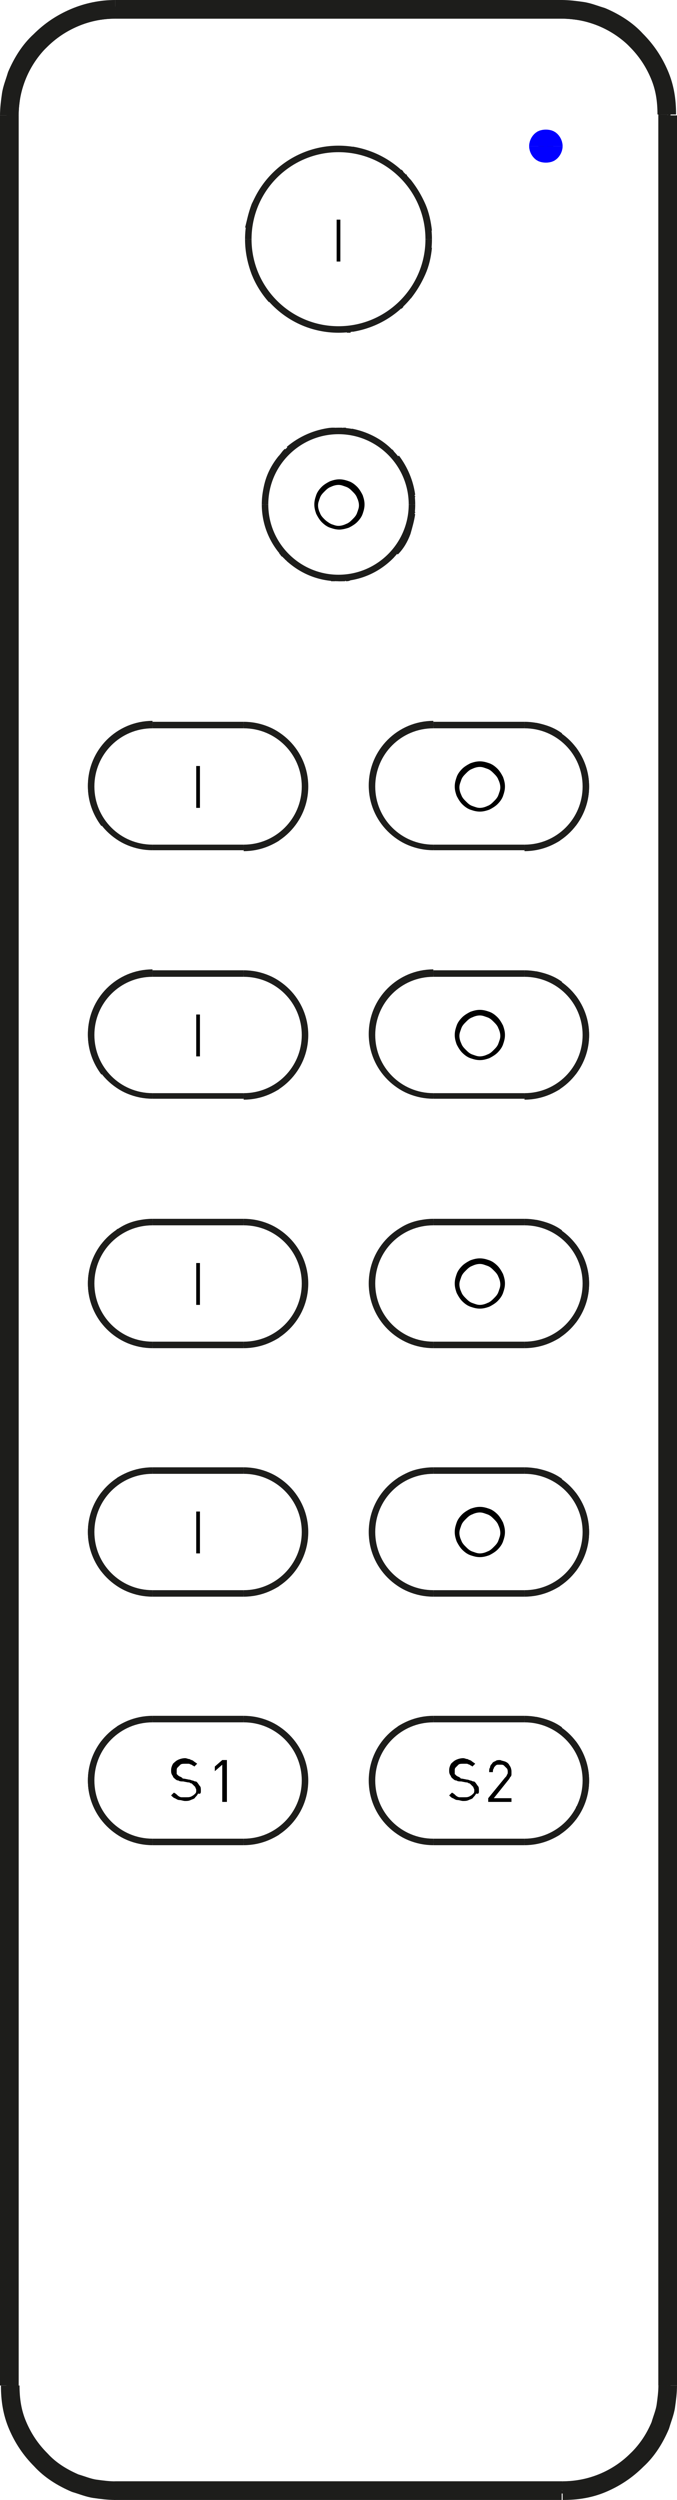 <?xml version="1.0" encoding="utf-8"?>
<!-- Generator: Adobe Illustrator 21.1.0, SVG Export Plug-In . SVG Version: 6.00 Build 0)  -->
<svg version="1.1" id="Laag_1" xmlns="http://www.w3.org/2000/svg" xmlns:xlink="http://www.w3.org/1999/xlink" x="0px" y="0px"
	 viewBox="0 0 72.8 268.6" style="enable-background:new 0 0 72.8 268.6;" xml:space="preserve">
<style type="text/css">
	.st0{fill:none;stroke:#1D1D1B;stroke-width:0.216;stroke-linejoin:bevel;stroke-miterlimit:22.926;}
	.st1{fill:none;stroke:#1D1D1B;stroke-width:2;stroke-linejoin:bevel;stroke-miterlimit:22.926;}
	.st2{fill:none;stroke:#1D1D1B;stroke-width:0.5;stroke-linejoin:bevel;stroke-miterlimit:22.926;}
	.st3{fill:#1D1D1B;stroke:#0200FF;stroke-width:2;stroke-linejoin:bevel;stroke-miterlimit:22.926;}
	.st4{fill:#FF6633;}
</style>
<line class="st0" x1="60.4" y1="0.8" x2="12.4" y2="0.8"/>
<line class="st0" x1="72" y1="12.4" x2="72" y2="256.3"/>
<line class="st0" x1="60.4" y1="267.8" x2="12.4" y2="267.8"/>
<line class="st0" x1="0.8" y1="256.3" x2="0.8" y2="12.4"/>
<path class="st0" d="M72,12.4C72,6,66.8,0.8,60.4,0.8"/>
<path class="st0" d="M60.4,267.8c3.1,0,6-1.2,8.2-3.4c2.2-2.2,3.4-5.1,3.4-8.2"/>
<path class="st0" d="M12.4,0.8c-3.1,0-6,1.2-8.2,3.4C2,6.4,0.8,9.3,0.8,12.4"/>
<path class="st0" d="M0.8,256.3c0,3.1,1.2,6,3.4,8.2c2.2,2.2,5.1,3.4,8.2,3.4"/>
<path class="st1" d="M12.4,1c16,0,32,0,48.1,0"/>
<line class="st0" x1="12.4" y1="1" x2="12.4" y2="0.8"/>
<line class="st0" x1="60.4" y1="0.8" x2="60.4" y2="1"/>
<path class="st0" d="M70.9,12.4c0-5.8-4.7-10.5-10.5-10.5"/>
<path class="st0" d="M12.4,1.9c16,0,32.1,0,48.1,0"/>
<path class="st0" d="M12.4,1.9C6.6,1.9,1.9,6.6,1.9,12.4"/>
<line class="st0" x1="1.9" y1="12.4" x2="1.9" y2="256.3"/>
<path class="st0" d="M1.9,256.3c0,5.8,4.7,10.5,10.5,10.5"/>
<path class="st0" d="M60.5,266.7c-16,0-32.1,0-48.1,0"/>
<path class="st0" d="M60.5,266.7c5.8,0,10.5-4.7,10.5-10.5"/>
<line class="st0" x1="70.9" y1="256.3" x2="70.9" y2="12.4"/>
<line class="st2" x1="46.6" y1="77.8" x2="56.4" y2="77.8"/>
<path class="st2" d="M56.4,77.8c3.7,0,6.7,3,6.7,6.7c0,3.7-3,6.7-6.7,6.7"/>
<line class="st2" x1="56.4" y1="91.1" x2="46.6" y2="91.1"/>
<path class="st2" d="M46.6,91.1c-3.7,0-6.7-3-6.7-6.7c0-3.7,3-6.7,6.7-6.7"/>
<line class="st2" x1="46.6" y1="104.5" x2="56.4" y2="104.5"/>
<path class="st2" d="M56.4,104.5c3.7,0,6.7,3,6.7,6.7c0,3.7-3,6.7-6.7,6.7"/>
<line class="st2" x1="56.4" y1="117.8" x2="46.6" y2="117.8"/>
<path class="st2" d="M46.6,117.8c-3.7,0-6.7-3-6.7-6.7c0-3.7,3-6.7,6.7-6.7"/>
<line class="st2" x1="46.6" y1="131.2" x2="56.4" y2="131.2"/>
<path class="st2" d="M56.4,131.2c3.7,0,6.7,3,6.7,6.7c0,3.7-3,6.7-6.7,6.7"/>
<line class="st2" x1="56.4" y1="144.6" x2="46.6" y2="144.6"/>
<path class="st2" d="M46.6,144.6c-3.7,0-6.7-3-6.7-6.7c0-3.7,3-6.7,6.7-6.7"/>
<line class="st2" x1="46.6" y1="157.9" x2="56.4" y2="157.9"/>
<path class="st2" d="M56.4,157.9c3.7,0,6.7,3,6.7,6.7s-3,6.7-6.7,6.7"/>
<line class="st2" x1="56.4" y1="171.3" x2="46.6" y2="171.3"/>
<path class="st2" d="M46.6,171.3c-3.7,0-6.7-3-6.7-6.7c0-3.7,3-6.7,6.7-6.7"/>
<line class="st2" x1="46.6" y1="184.6" x2="56.4" y2="184.6"/>
<path class="st2" d="M56.4,184.6c3.7,0,6.7,3,6.7,6.7c0,3.7-3,6.7-6.7,6.7"/>
<line class="st2" x1="56.4" y1="198" x2="46.6" y2="198"/>
<path class="st2" d="M46.6,198c-3.7,0-6.7-3-6.7-6.7c0-3.7,3-6.7,6.7-6.7"/>
<path class="st2" d="M16.4,91.1c-3.7,0-6.7-3-6.7-6.7c0-3.7,3-6.7,6.7-6.7"/>
<line class="st2" x1="16.4" y1="77.8" x2="26.2" y2="77.8"/>
<path class="st2" d="M26.2,77.8c3.7,0,6.7,3,6.7,6.7c0,3.7-3,6.7-6.7,6.7"/>
<line class="st2" x1="26.2" y1="91.1" x2="16.4" y2="91.1"/>
<path class="st2" d="M16.4,117.8c-3.7,0-6.7-3-6.7-6.7c0-3.7,3-6.7,6.7-6.7"/>
<line class="st2" x1="16.4" y1="104.5" x2="26.2" y2="104.5"/>
<path class="st2" d="M26.2,104.5c3.7,0,6.7,3,6.7,6.7c0,3.7-3,6.7-6.7,6.7"/>
<line class="st2" x1="26.2" y1="117.8" x2="16.4" y2="117.8"/>
<path class="st2" d="M16.4,144.6c-3.7,0-6.7-3-6.7-6.7c0-3.7,3-6.7,6.7-6.7"/>
<line class="st2" x1="16.4" y1="131.2" x2="26.2" y2="131.2"/>
<path class="st2" d="M26.2,131.2c3.7,0,6.7,3,6.7,6.7c0,3.7-3,6.7-6.7,6.7"/>
<line class="st2" x1="26.2" y1="144.6" x2="16.4" y2="144.6"/>
<path class="st2" d="M16.4,171.3c-3.7,0-6.7-3-6.7-6.7s3-6.7,6.7-6.7"/>
<line class="st2" x1="16.4" y1="157.9" x2="26.2" y2="157.9"/>
<path class="st2" d="M26.2,157.9c3.7,0,6.7,3,6.7,6.7c0,3.7-3,6.7-6.7,6.7"/>
<line class="st2" x1="26.2" y1="171.3" x2="16.4" y2="171.3"/>
<path class="st2" d="M16.4,198c-3.7,0-6.7-3-6.7-6.7c0-3.7,3-6.7,6.7-6.7"/>
<line class="st2" x1="16.4" y1="184.6" x2="26.2" y2="184.6"/>
<path class="st2" d="M26.2,184.6c3.7,0,6.7,3,6.7,6.7c0,3.7-3,6.7-6.7,6.7"/>
<line class="st2" x1="26.2" y1="198" x2="16.4" y2="198"/>
<path class="st2" d="M28.4,54.2c0-4.4,3.6-8,8-8c4.4,0,8,3.6,8,8"/>
<path class="st2" d="M44.4,54.2c0,4.4-3.6,8-8,8c-4.4,0-8-3.6-8-8"/>
<path class="st2" d="M26.6,25.7c0-5.4,4.4-9.8,9.8-9.8s9.8,4.4,9.8,9.8"/>
<path class="st2" d="M46.2,25.7c0,5.4-4.4,9.8-9.8,9.8s-9.8-4.4-9.8-9.8"/>
<path class="st3" d="M57.9,15.7c0,0.3,0.2,0.6,0.4,0.7c0.2,0.1,0.6,0.1,0.8,0c0.2-0.1,0.4-0.4,0.4-0.7"/>
<path class="st3" d="M59.5,15.7c0-0.3-0.2-0.6-0.4-0.7c-0.2-0.1-0.6-0.1-0.8,0c-0.2,0.1-0.4,0.4-0.4,0.7"/>
<path class="st2" d="M26.7,26.9c0.1,0.9,0.3,1.7,0.6,2.5c0.4,1,1,2,1.8,2.9"/>
<path class="st2" d="M30,33.1c1.5,1.3,3.3,2.1,5.2,2.3"/>
<path class="st2" d="M37.3,35.5c0.1,0,0.3,0,0.4,0"/>
<path class="st2" d="M37.9,35.4c1.8-0.3,3.5-1.1,4.9-2.3"/>
<path class="st2" d="M43,33c0.1-0.1,0.1-0.1,0.2-0.2"/>
<path class="st2" d="M43.4,32.5c0,0,0.1-0.1,0.1-0.1"/>
<path class="st2" d="M43.8,32.1c0-0.1,0.1-0.1,0.1-0.2"/>
<path class="st2" d="M44,31.9c0.6-0.8,1.1-1.6,1.5-2.5c0.4-0.9,0.6-1.8,0.7-2.8"/>
<line class="st0" x1="60.4" y1="267.8" x2="15" y2="267.8"/>
<line class="st0" x1="0.8" y1="256.3" x2="0.8" y2="12.4"/>
<line class="st0" x1="60.4" y1="267.8" x2="60.4" y2="267.6"/>
<path class="st1" d="M60.4,267.6c-16,0-32,0-48.1,0"/>
<line class="st0" x1="12.4" y1="267.6" x2="12.4" y2="267.8"/>
<line class="st0" x1="12.4" y1="267.8" x2="15" y2="267.8"/>
<line class="st0" x1="15" y1="267.8" x2="15" y2="267.8"/>
<path class="st0" d="M1.6,260.2c1.7,4.5,6,7.6,10.8,7.6"/>
<line class="st0" x1="1" y1="256.3" x2="0.8" y2="256.3"/>
<path class="st0" d="M0.8,256.3c0,1.3,0.2,2.7,0.7,4"/>
<line class="st0" x1="1.5" y1="260.2" x2="1.6" y2="260.2"/>
<line class="st1" x1="1" y1="256.3" x2="1" y2="12.4"/>
<line class="st0" x1="1" y1="12.4" x2="0.8" y2="12.4"/>
<line class="st0" x1="1.9" y1="12.4" x2="1" y2="12.4"/>
<line class="st0" x1="1" y1="256.3" x2="1.9" y2="256.3"/>
<line class="st0" x1="12.4" y1="267.6" x2="12.4" y2="266.7"/>
<path class="st1" d="M12.4,267.6c-0.7,0-1.5-0.1-2.2-0.2c-0.7-0.1-1.4-0.4-2.1-0.6c-1.4-0.6-2.7-1.4-3.7-2.5
	c-1.1-1.1-1.9-2.3-2.5-3.7c-0.6-1.4-0.8-2.8-0.8-4.3"/>
<path class="st1" d="M71.8,256.3c0,0.7-0.1,1.5-0.2,2.2c-0.1,0.7-0.4,1.4-0.6,2.1c-0.6,1.4-1.4,2.7-2.5,3.7
	c-1.1,1.1-2.3,1.9-3.7,2.5c-1.4,0.6-2.8,0.8-4.3,0.8"/>
<path class="st0" d="M60.5,266.7c0,0.3,0,0.6,0,0.9"/>
<line class="st0" x1="70.9" y1="256.3" x2="71.8" y2="256.3"/>
<line class="st1" x1="71.8" y1="256.3" x2="71.8" y2="12.4"/>
<line class="st0" x1="71.8" y1="12.4" x2="70.9" y2="12.4"/>
<line class="st0" x1="60.4" y1="1" x2="60.5" y2="1.9"/>
<path class="st1" d="M60.4,1c0.7,0,1.5,0.1,2.2,0.2c0.7,0.1,1.4,0.4,2.1,0.6c1.4,0.6,2.7,1.4,3.7,2.5c1.1,1.1,1.9,2.3,2.5,3.7
	c0.6,1.4,0.8,2.8,0.8,4.3"/>
<line class="st0" x1="71.8" y1="256.3" x2="72" y2="256.3"/>
<line class="st0" x1="72" y1="12.4" x2="71.8" y2="12.4"/>
<path class="st1" d="M1,12.4c0-0.7,0.1-1.5,0.2-2.2c0.1-0.7,0.4-1.4,0.6-2.1c0.6-1.4,1.4-2.7,2.5-3.7c1.1-1.1,2.3-1.9,3.7-2.5
	C9.4,1.3,10.9,1,12.4,1"/>
<path class="st0" d="M12.4,1.9c0-0.3,0-0.6,0-0.9"/>
<path class="st2" d="M42.8,89.9c0.8,0.6,1.7,0.9,2.7,1.1"/>
<path class="st2" d="M41.4,88.6c-0.9-1.2-1.4-2.6-1.4-4.1c0-1.5,0.5-2.9,1.4-4.1"/>
<path class="st2" d="M45.5,77.9c-0.9,0.2-1.8,0.5-2.6,1"/>
<path class="st2" d="M60.3,79c-0.8-0.6-1.7-0.9-2.7-1.1"/>
<path class="st2" d="M61.7,80.4c0.9,1.2,1.4,2.6,1.4,4.1c0,1.5-0.5,2.9-1.4,4.1"/>
<path class="st2" d="M57.5,91.1c0.9-0.2,1.8-0.5,2.6-1"/>
<path class="st2" d="M12.6,196.8c0.8,0.6,1.7,0.9,2.7,1.1"/>
<path class="st2" d="M11.1,195.4c-0.9-1.2-1.4-2.6-1.4-4.1c0-1.5,0.5-2.9,1.4-4.1"/>
<path class="st2" d="M15.3,184.7c-0.9,0.2-1.8,0.5-2.6,1"/>
<path class="st2" d="M30,185.8c-0.8-0.6-1.7-0.9-2.7-1.1"/>
<path class="st2" d="M31.4,187.2c0.9,1.2,1.4,2.6,1.4,4.1c0,1.5-0.5,2.9-1.4,4.1"/>
<path class="st2" d="M27.3,197.9c0.9-0.2,1.8-0.5,2.6-1"/>
<path class="st2" d="M42.8,196.8c0.8,0.6,1.7,0.9,2.7,1.1"/>
<path class="st2" d="M41.4,195.4c-0.9-1.2-1.4-2.6-1.4-4.1c0-1.5,0.5-2.9,1.4-4.1"/>
<path class="st2" d="M45.5,184.7c-0.9,0.2-1.8,0.5-2.6,1"/>
<path class="st2" d="M60.3,185.8c-0.8-0.6-1.7-0.9-2.7-1.1"/>
<path class="st2" d="M61.7,187.2c0.9,1.2,1.4,2.6,1.4,4.1c0,1.5-0.5,2.9-1.4,4.1"/>
<path class="st2" d="M57.5,197.9c0.9-0.2,1.8-0.5,2.6-1"/>
<path class="st2" d="M42.8,170.1c0.8,0.6,1.7,0.9,2.7,1.1"/>
<path class="st2" d="M41.4,168.7c-0.9-1.2-1.4-2.6-1.4-4.1c0-1.5,0.5-2.9,1.4-4.1"/>
<path class="st2" d="M43.5,158.7c-0.2,0.1-0.4,0.2-0.6,0.3"/>
<path class="st2" d="M45.5,158c-0.7,0.1-1.4,0.3-2,0.7"/>
<path class="st2" d="M60.3,159.1c-0.8-0.6-1.7-0.9-2.7-1.1"/>
<path class="st2" d="M61.7,160.5c0.9,1.2,1.4,2.6,1.4,4.1c0,1.5-0.5,2.9-1.4,4.1"/>
<path class="st2" d="M57.5,171.2c0.9-0.2,1.8-0.5,2.6-1"/>
<path class="st2" d="M12.6,170.1c0.8,0.6,1.7,0.9,2.7,1.1"/>
<path class="st2" d="M11.1,168.7c-0.9-1.2-1.4-2.6-1.4-4.1c0-1.5,0.5-2.9,1.4-4.1"/>
<path class="st2" d="M15.3,158c-0.9,0.2-1.8,0.5-2.6,1"/>
<path class="st2" d="M30,159.1c-0.8-0.6-1.7-0.9-2.7-1.1"/>
<path class="st2" d="M31.4,160.5c0.9,1.2,1.4,2.6,1.4,4.1c0,1.5-0.5,2.9-1.4,4.1"/>
<path class="st2" d="M27.3,171.2c0.9-0.2,1.8-0.5,2.6-1"/>
<path class="st2" d="M12.6,143.3c0.8,0.6,1.7,0.9,2.7,1.1"/>
<path class="st2" d="M11.1,142c-0.9-1.2-1.4-2.6-1.4-4.1c0-1.5,0.5-2.9,1.4-4.1"/>
<path class="st2" d="M12.7,132.3c0,0,0.1-0.1,0.1-0.1"/>
<path class="st2" d="M15.3,131.3c-0.8,0.1-1.7,0.4-2.4,0.9"/>
<path class="st2" d="M30,132.4c-0.8-0.6-1.7-0.9-2.7-1.1"/>
<path class="st2" d="M31.4,133.8c0.9,1.2,1.4,2.6,1.4,4.1c0,1.5-0.5,2.9-1.4,4.1"/>
<path class="st2" d="M27.3,144.5c0.9-0.2,1.8-0.5,2.6-1"/>
<path class="st2" d="M42.8,143.3c0.8,0.6,1.7,0.9,2.7,1.1"/>
<path class="st2" d="M41.4,142c-0.9-1.2-1.4-2.6-1.4-4.1c0-1.5,0.5-2.9,1.4-4.1"/>
<path class="st2" d="M43,132.3c0,0,0.1-0.1,0.1-0.1"/>
<path class="st2" d="M45.5,131.3c-0.8,0.1-1.7,0.4-2.4,0.9"/>
<path class="st2" d="M60.3,132.4c-0.8-0.6-1.7-0.9-2.7-1.1"/>
<path class="st2" d="M61.7,133.8c0.9,1.2,1.4,2.6,1.4,4.1c0,1.5-0.5,2.9-1.4,4.1"/>
<path class="st2" d="M57.5,144.5c0.9-0.2,1.8-0.5,2.6-1"/>
<path class="st2" d="M12.6,116.6c0.8,0.6,1.7,0.9,2.7,1.1"/>
<path class="st2" d="M11.1,115.3c-0.9-1.2-1.4-2.6-1.4-4.1c0-1.5,0.5-2.9,1.4-4.1"/>
<path class="st2" d="M15.3,104.6c-0.9,0.2-1.8,0.5-2.6,1"/>
<path class="st2" d="M30,105.7c-0.8-0.6-1.7-0.9-2.7-1.1"/>
<path class="st2" d="M31.4,107.1c0.9,1.2,1.4,2.6,1.4,4.1c0,1.5-0.5,2.9-1.4,4.1"/>
<path class="st2" d="M27.3,117.8c0.9-0.2,1.8-0.5,2.6-1"/>
<path class="st2" d="M42.8,116.6c0.8,0.6,1.7,0.9,2.7,1.1"/>
<path class="st2" d="M41.4,115.3c-0.9-1.2-1.4-2.6-1.4-4.1c0-1.5,0.5-2.9,1.4-4.1"/>
<path class="st2" d="M45.5,104.6c-0.9,0.2-1.8,0.5-2.6,1"/>
<path class="st2" d="M60.3,105.7c-0.8-0.6-1.7-0.9-2.7-1.1"/>
<path class="st2" d="M61.7,107.1c0.9,1.2,1.4,2.6,1.4,4.1c0,1.5-0.5,2.9-1.4,4.1"/>
<path class="st2" d="M57.5,117.8c0.9-0.2,1.8-0.5,2.6-1"/>
<path class="st2" d="M12.6,89.9c0.8,0.6,1.7,0.9,2.7,1.1"/>
<path class="st2" d="M11.1,88.6c-0.9-1.2-1.4-2.6-1.4-4.1c0-1.5,0.5-2.9,1.4-4.1"/>
<path class="st2" d="M15.3,77.9c-0.9,0.2-1.8,0.5-2.6,1"/>
<path class="st2" d="M30,79c-0.8-0.6-1.7-0.9-2.7-1.1"/>
<path class="st2" d="M31.4,80.4c0.9,1.2,1.4,2.6,1.4,4.1c0,1.5-0.5,2.9-1.4,4.1"/>
<path class="st2" d="M27.3,91.1c0.9-0.2,1.8-0.5,2.6-1"/>
<path class="st2" d="M46.2,24.8c-0.1-0.9-0.3-1.9-0.7-2.8c-0.4-0.9-0.9-1.7-1.5-2.5"/>
<path class="st2" d="M44,19.5c0,0-0.1-0.1-0.1-0.1"/>
<path class="st2" d="M43.6,19c0,0-0.1-0.1-0.1-0.1"/>
<path class="st2" d="M43.2,18.6c-0.1-0.1-0.1-0.1-0.2-0.2"/>
<path class="st2" d="M42.8,18.3c-1.4-1.2-3.1-2-4.9-2.3"/>
<path class="st2" d="M37.7,16c-0.1,0-0.3,0-0.4,0"/>
<path class="st2" d="M35.4,16c-2,0.2-3.9,1-5.4,2.3"/>
<path class="st2" d="M29.1,19.2C28.4,20,27.8,21,27.3,22c-0.3,0.8-0.5,1.7-0.7,2.5"/>
<path class="st2" d="M44.4,55c0,0,0,0.1,0,0.1"/>
<path class="st2" d="M44.4,55.2c-0.1,0.7-0.3,1.4-0.5,2.1c-0.3,0.8-0.7,1.5-1.3,2.1"/>
<path class="st2" d="M42.2,59.7c0,0-0.1,0.1-0.1,0.1c-1.2,1.2-2.7,1.9-4.3,2.2"/>
<path class="st2" d="M37.2,62.2c0.1,0,0.3,0,0.4-0.1"/>
<path class="st2" d="M36.8,62.2c0.1,0,0.2,0,0.3,0"/>
<path class="st2" d="M36.8,62.2c-0.1,0-0.1,0-0.2,0"/>
<path class="st2" d="M36.6,62.2c-0.1,0-0.1,0-0.2,0"/>
<path class="st2" d="M36,62.2c-0.1,0-0.1,0-0.2,0"/>
<path class="st2" d="M35.8,62.2c-0.1,0-0.1,0-0.2,0"/>
<path class="st2" d="M31,60.1c1.3,1.1,2.9,1.9,4.6,2"/>
<path class="st2" d="M30.9,60c0,0-0.1-0.1-0.1-0.1"/>
<path class="st2" d="M30.7,59.8c0,0-0.1-0.1-0.1-0.1"/>
<path class="st2" d="M30.3,59.4c0.1,0.1,0.1,0.2,0.2,0.2"/>
<path class="st2" d="M30.3,59.4c0,0-0.1-0.1-0.1-0.1"/>
<path class="st2" d="M28.5,55.3c0.2,1.4,0.8,2.7,1.6,3.8"/>
<path class="st2" d="M30.2,49.1c-1,1.2-1.6,2.6-1.7,4.1"/>
<path class="st2" d="M30.7,48.5c-0.2,0.2-0.3,0.4-0.5,0.6"/>
<path class="st2" d="M30.7,48.5c0,0,0.1-0.1,0.1-0.1"/>
<path class="st2" d="M35.6,46.2c-1.7,0.2-3.3,0.9-4.6,2"/>
<path class="st2" d="M35.6,46.2c0.1,0,0.1,0,0.2,0"/>
<path class="st2" d="M35.8,46.2c0.1,0,0.1,0,0.2,0"/>
<path class="st2" d="M36.4,46.2c0.1,0,0.1,0,0.2,0"/>
<path class="st2" d="M36.6,46.2c0.1,0,0.1,0,0.2,0"/>
<path class="st2" d="M37.2,46.2c-0.1,0-0.2,0-0.3,0"/>
<path class="st2" d="M37.6,46.3c-0.1,0-0.2,0-0.3,0"/>
<path class="st2" d="M41.9,48.4c-1.1-1.1-2.6-1.8-4.1-2.1"/>
<path class="st2" d="M42.2,48.7c-0.1-0.1-0.1-0.2-0.2-0.2"/>
<path class="st2" d="M44.4,53.2c-0.2-1.5-0.8-2.9-1.7-4.1"/>
<path class="st2" d="M44.4,53.3c0,0,0,0.1,0,0.1"/>
<path class="st2" d="M28.6,54.2c0,4.3,3.5,7.8,7.8,7.8c4.3,0,7.8-3.5,7.8-7.8"/>
<path class="st2" d="M44.2,54.2c0-4.3-3.5-7.8-7.8-7.8c-4.3,0-7.8,3.5-7.8,7.8"/>
<path class="st2" d="M26.8,25.7c0,5.3,4.3,9.6,9.6,9.6c5.3,0,9.6-4.3,9.6-9.6"/>
<path class="st2" d="M46,25.7c0-5.3-4.3-9.6-9.6-9.6c-5.3,0-9.6,4.3-9.6,9.6"/>
<line class="st2" x1="46.6" y1="91" x2="56.4" y2="91"/>
<path class="st2" d="M56.4,91c3.6,0,6.5-2.9,6.5-6.5c0-3.6-2.9-6.5-6.5-6.5"/>
<line class="st2" x1="56.4" y1="78" x2="46.6" y2="78"/>
<path class="st2" d="M46.6,78c-3.6,0-6.5,2.9-6.5,6.5c0,3.6,2.9,6.5,6.5,6.5"/>
<path class="st2" d="M16.4,78c-3.6,0-6.5,2.9-6.5,6.5c0,3.6,2.9,6.5,6.5,6.5"/>
<line class="st2" x1="16.4" y1="91" x2="26.2" y2="91"/>
<path class="st2" d="M26.2,91c3.6,0,6.5-2.9,6.5-6.5c0-3.6-2.9-6.5-6.5-6.5"/>
<line class="st2" x1="26.2" y1="78" x2="16.4" y2="78"/>
<line class="st2" x1="56.4" y1="104.7" x2="46.6" y2="104.7"/>
<path class="st2" d="M46.6,104.7c-3.6,0-6.5,2.9-6.5,6.5c0,3.6,2.9,6.5,6.5,6.5"/>
<line class="st2" x1="46.6" y1="117.7" x2="56.4" y2="117.7"/>
<path class="st2" d="M56.4,117.7c3.6,0,6.5-2.9,6.5-6.5c0-3.6-2.9-6.5-6.5-6.5"/>
<path class="st2" d="M26.2,117.7c3.6,0,6.5-2.9,6.5-6.5c0-3.6-2.9-6.5-6.5-6.5"/>
<line class="st2" x1="26.2" y1="104.7" x2="16.4" y2="104.7"/>
<path class="st2" d="M16.4,104.7c-3.6,0-6.5,2.9-6.5,6.5c0,3.6,2.9,6.5,6.5,6.5"/>
<line class="st2" x1="16.4" y1="117.7" x2="26.2" y2="117.7"/>
<path class="st2" d="M26.2,144.4c3.6,0,6.5-2.9,6.5-6.5c0-3.6-2.9-6.5-6.5-6.5"/>
<line class="st2" x1="26.2" y1="131.4" x2="16.4" y2="131.4"/>
<path class="st2" d="M16.4,131.4c-3.6,0-6.5,2.9-6.5,6.5c0,3.6,2.9,6.5,6.5,6.5"/>
<line class="st2" x1="16.4" y1="144.4" x2="26.2" y2="144.4"/>
<line class="st2" x1="56.4" y1="131.4" x2="46.6" y2="131.4"/>
<path class="st2" d="M46.6,131.4c-3.6,0-6.5,2.9-6.5,6.5c0,3.6,2.9,6.5,6.5,6.5"/>
<line class="st2" x1="46.6" y1="144.4" x2="56.4" y2="144.4"/>
<path class="st2" d="M56.4,144.4c3.6,0,6.5-2.9,6.5-6.5c0-3.6-2.9-6.5-6.5-6.5"/>
<line class="st2" x1="56.4" y1="158.1" x2="46.6" y2="158.1"/>
<path class="st2" d="M46.6,158.1c-3.6,0-6.5,2.9-6.5,6.5c0,3.6,2.9,6.5,6.5,6.5"/>
<line class="st2" x1="46.6" y1="171.1" x2="56.4" y2="171.1"/>
<path class="st2" d="M56.4,171.1c3.6,0,6.5-2.9,6.5-6.5c0-3.6-2.9-6.5-6.5-6.5"/>
<path class="st2" d="M26.2,171.1c3.6,0,6.5-2.9,6.5-6.5c0-3.6-2.9-6.5-6.5-6.5"/>
<line class="st2" x1="26.2" y1="158.1" x2="16.4" y2="158.1"/>
<path class="st2" d="M16.4,158.1c-3.6,0-6.5,2.9-6.5,6.5c0,3.6,2.9,6.5,6.5,6.5"/>
<line class="st2" x1="16.4" y1="171.1" x2="26.2" y2="171.1"/>
<path class="st2" d="M26.2,197.8c3.6,0,6.5-2.9,6.5-6.5c0-3.6-2.9-6.5-6.5-6.5"/>
<line class="st2" x1="26.2" y1="184.8" x2="16.4" y2="184.8"/>
<path class="st2" d="M16.4,184.8c-3.6,0-6.5,2.9-6.5,6.5c0,3.6,2.9,6.5,6.5,6.5"/>
<line class="st2" x1="16.4" y1="197.8" x2="26.2" y2="197.8"/>
<line class="st2" x1="56.4" y1="184.8" x2="46.6" y2="184.8"/>
<path class="st2" d="M46.6,184.8c-3.6,0-6.5,2.9-6.5,6.5c0,3.6,2.9,6.5,6.5,6.5"/>
<line class="st2" x1="46.6" y1="197.8" x2="56.4" y2="197.8"/>
<path class="st2" d="M56.4,197.8c3.6,0,6.5-2.9,6.5-6.5c0-3.6-2.9-6.5-6.5-6.5"/>
<path class="st2" d="M62.1,87.7c0.2-0.4,0.4-0.8,0.6-1.3"/>
<path class="st2" d="M10,83.2c0.4-2,1.7-3.6,3.4-4.5"/>
<path class="st2" d="M62.1,114.4c0.2-0.4,0.4-0.8,0.6-1.3"/>
<path class="st2" d="M10,109.9c0.4-2,1.7-3.6,3.4-4.5"/>
<path class="st2" d="M10,136.6c0.4-2,1.7-3.6,3.4-4.5"/>
<path class="st2" d="M62.1,141.1c0.2-0.4,0.4-0.8,0.6-1.3"/>
<path class="st2" d="M62.1,167.8c0.2-0.4,0.4-0.8,0.6-1.3"/>
<path class="st2" d="M10,163.3c0.4-2,1.7-3.6,3.4-4.5"/>
<path class="st2" d="M10,190c0.4-2,1.7-3.6,3.4-4.5"/>
<path class="st2" d="M62.1,194.4c0.1-0.1,0.1-0.2,0.1-0.3"/>
<path d="M24.4,193.6v-4.5h-0.5l-0.8,0.7v0.5l0.8-0.7v4H24.4z M21.6,192.4c0-0.2,0-0.4-0.1-0.5c-0.1-0.1-0.2-0.3-0.3-0.4
	c-0.1-0.1-0.1-0.1-0.2-0.1c-0.1,0-0.2-0.1-0.3-0.1c-0.1,0-0.2-0.1-0.4-0.1l-0.5-0.1c-0.1,0-0.2,0-0.2-0.1c-0.1,0-0.1-0.1-0.2-0.1
	c-0.1,0-0.1-0.1-0.2-0.1c-0.1-0.1-0.1-0.1-0.2-0.2c0-0.1,0-0.2,0-0.3c0-0.2,0-0.3,0.1-0.4c0.1-0.1,0.2-0.2,0.3-0.3
	c0.1-0.1,0.3-0.1,0.5-0.1c0.2,0,0.3,0,0.4,0c0.1,0,0.2,0.1,0.3,0.1c0.1,0.1,0.2,0.1,0.3,0.2l0.3-0.3c-0.1-0.1-0.3-0.2-0.4-0.3
	c-0.1-0.1-0.3-0.1-0.4-0.2c-0.2,0-0.3-0.1-0.5-0.1c-0.3,0-0.6,0.1-0.8,0.2c-0.2,0.1-0.4,0.3-0.5,0.4c-0.1,0.2-0.2,0.4-0.2,0.7
	c0,0.2,0,0.3,0.1,0.5c0.1,0.1,0.1,0.3,0.3,0.4c0.1,0.1,0.2,0.2,0.4,0.2c0.1,0.1,0.3,0.1,0.5,0.1l0.5,0.1c0.1,0,0.2,0,0.3,0.1
	c0.1,0,0.1,0,0.2,0.1c0,0,0.1,0.1,0.1,0.1c0.1,0.1,0.1,0.1,0.2,0.2c0,0.1,0.1,0.2,0.1,0.3c0,0.2,0,0.3-0.1,0.4
	c-0.1,0.1-0.2,0.2-0.4,0.3c-0.2,0.1-0.3,0.1-0.6,0.1c-0.2,0-0.3,0-0.5,0c-0.1,0-0.3-0.1-0.4-0.2c-0.1-0.1-0.2-0.2-0.4-0.3l-0.3,0.3
	c0.1,0.1,0.3,0.3,0.4,0.3c0.2,0.1,0.3,0.2,0.5,0.2c0.2,0,0.4,0.1,0.6,0.1c0.2,0,0.4,0,0.6-0.1c0.2-0.1,0.4-0.1,0.5-0.3
	c0.1-0.1,0.2-0.2,0.3-0.4C21.6,192.8,21.6,192.6,21.6,192.4z"/>
<path d="M55,193.6v-0.4h-1.9l1.6-2c0.1-0.1,0.1-0.2,0.2-0.3c0.1-0.1,0.1-0.2,0.1-0.3c0-0.1,0-0.2,0-0.3c0-0.2-0.1-0.5-0.2-0.6
	c-0.1-0.2-0.2-0.3-0.4-0.4c-0.2-0.1-0.4-0.1-0.6-0.2c-0.2,0-0.4,0-0.5,0.1c-0.2,0.1-0.3,0.1-0.4,0.3c-0.1,0.1-0.2,0.2-0.2,0.4
	c-0.1,0.1-0.1,0.3-0.1,0.5H53c0-0.1,0-0.3,0.1-0.4c0-0.1,0.1-0.2,0.2-0.3c0.1-0.1,0.2-0.1,0.2-0.1c0.1,0,0.2,0,0.3,0
	c0.2,0,0.3,0,0.4,0.1c0.1,0.1,0.2,0.2,0.3,0.3c0.1,0.1,0.1,0.3,0.1,0.4c0,0.1,0,0.2-0.1,0.3c0,0.1-0.1,0.2-0.2,0.3l-1.8,2.2v0.4H55z
	 M51.5,192.4c0-0.2,0-0.4-0.1-0.5c-0.1-0.1-0.2-0.3-0.3-0.4c-0.1-0.1-0.1-0.1-0.2-0.1c-0.1,0-0.2-0.1-0.3-0.1
	c-0.1,0-0.2-0.1-0.4-0.1l-0.5-0.1c-0.1,0-0.2,0-0.2-0.1c-0.1,0-0.1-0.1-0.2-0.1c-0.1,0-0.1-0.1-0.2-0.1c-0.1-0.1-0.1-0.1-0.2-0.2
	c0-0.1,0-0.2,0-0.3c0-0.2,0-0.3,0.1-0.4c0.1-0.1,0.2-0.2,0.3-0.3c0.1-0.1,0.3-0.1,0.5-0.1c0.2,0,0.3,0,0.4,0c0.1,0,0.2,0.1,0.3,0.1
	c0.1,0.1,0.2,0.1,0.3,0.2l0.3-0.3c-0.1-0.1-0.3-0.2-0.4-0.3c-0.1-0.1-0.3-0.1-0.4-0.2c-0.2,0-0.3-0.1-0.5-0.1
	c-0.3,0-0.6,0.1-0.8,0.2c-0.2,0.1-0.4,0.3-0.5,0.4c-0.1,0.2-0.2,0.4-0.2,0.7c0,0.2,0,0.3,0.1,0.5c0.1,0.1,0.1,0.3,0.3,0.4
	c0.1,0.1,0.2,0.2,0.4,0.2c0.1,0.1,0.3,0.1,0.5,0.1l0.5,0.1c0.1,0,0.2,0,0.3,0.1c0.1,0,0.1,0,0.2,0.1c0,0,0.1,0.1,0.1,0.1
	c0.1,0.1,0.1,0.1,0.2,0.2c0,0.1,0.1,0.2,0.1,0.3c0,0.2,0,0.3-0.1,0.4c-0.1,0.1-0.2,0.2-0.4,0.3c-0.2,0.1-0.3,0.1-0.6,0.1
	c-0.2,0-0.3,0-0.5,0c-0.1,0-0.3-0.1-0.4-0.2c-0.1-0.1-0.2-0.2-0.4-0.3l-0.3,0.3c0.1,0.1,0.3,0.3,0.4,0.3c0.2,0.1,0.3,0.2,0.5,0.2
	c0.2,0,0.4,0.1,0.6,0.1c0.2,0,0.4,0,0.6-0.1c0.2-0.1,0.4-0.1,0.5-0.3c0.1-0.1,0.2-0.2,0.3-0.4C51.5,192.8,51.5,192.6,51.5,192.4z"/>
<rect x="36.2" y="23.6" width="0.4" height="4.5"/>
<path d="M35.6,56.3c0.3,0.1,0.5,0.2,0.8,0.2c0.3,0,0.6-0.1,0.8-0.2h0c0.3-0.1,0.5-0.3,0.7-0.5l0,0l0,0l0,0l0,0
	c0.2-0.2,0.4-0.4,0.5-0.7v0c0.1-0.3,0.2-0.5,0.2-0.8c0-0.3-0.1-0.6-0.2-0.8v0c-0.1-0.3-0.3-0.5-0.5-0.7l0,0l0,0l0,0l0,0
	c-0.2-0.2-0.4-0.4-0.7-0.5h0c-0.3-0.1-0.5-0.2-0.8-0.2c-0.3,0-0.6,0.1-0.8,0.2h0c-0.3,0.1-0.5,0.3-0.7,0.5l0,0l0,0l0,0l0,0
	c-0.2,0.2-0.4,0.4-0.5,0.7v0c-0.1,0.3-0.2,0.5-0.2,0.8c0,0.3,0.1,0.6,0.2,0.8v0c0.1,0.3,0.3,0.5,0.5,0.7l0,0l0,0l0,0l0,0
	C35.1,56,35.4,56.2,35.6,56.3L35.6,56.3z M36.5,56.9c-0.4,0-0.7-0.1-1-0.2v0c-0.3-0.1-0.6-0.3-0.9-0.6h0l0,0l0,0v0
	c-0.2-0.2-0.4-0.5-0.6-0.9h0c-0.1-0.3-0.2-0.6-0.2-1c0-0.4,0.1-0.7,0.2-1l0,0c0.1-0.3,0.3-0.6,0.6-0.9v0l0,0l0,0h0
	c0.2-0.2,0.5-0.4,0.9-0.6v0c0.3-0.1,0.6-0.2,1-0.2c0.4,0,0.7,0.1,1,0.2l0,0c0.3,0.1,0.6,0.3,0.9,0.6h0l0,0l0,0v0
	c0.2,0.2,0.4,0.5,0.6,0.9l0,0c0.1,0.3,0.2,0.6,0.2,1c0,0.4-0.1,0.7-0.2,1h0c-0.1,0.3-0.3,0.6-0.6,0.9v0l0,0l0,0h0
	c-0.2,0.2-0.5,0.4-0.9,0.6l0,0C37.2,56.8,36.8,56.9,36.5,56.9z"/>
<rect x="21.1" y="82.3" width="0.4" height="4.5"/>
<rect x="21.1" y="109" width="0.4" height="4.5"/>
<rect x="21.1" y="135.7" width="0.4" height="4.5"/>
<rect x="21.1" y="162.4" width="0.4" height="4.5"/>
<path d="M50.8,86.6c0.3,0.1,0.5,0.2,0.8,0.2c0.3,0,0.6-0.1,0.8-0.2h0c0.3-0.1,0.5-0.3,0.7-0.5l0,0l0,0l0,0l0,0
	c0.2-0.2,0.4-0.4,0.5-0.7v0c0.1-0.3,0.2-0.5,0.2-0.8c0-0.3-0.1-0.6-0.2-0.8v0c-0.1-0.3-0.3-0.5-0.5-0.7l0,0l0,0l0,0l0,0
	c-0.2-0.2-0.4-0.4-0.7-0.5h0c-0.3-0.1-0.5-0.2-0.8-0.2c-0.3,0-0.6,0.1-0.8,0.2h0c-0.3,0.1-0.5,0.3-0.7,0.5l0,0l0,0l0,0l0,0
	c-0.2,0.2-0.4,0.4-0.5,0.7v0c-0.1,0.3-0.2,0.5-0.2,0.8c0,0.3,0.1,0.6,0.2,0.8v0c0.1,0.3,0.3,0.5,0.5,0.7l0,0l0,0l0,0l0,0
	C50.3,86.3,50.5,86.5,50.8,86.6L50.8,86.6z M51.6,87.2c-0.4,0-0.7-0.1-1-0.2l0,0c-0.3-0.1-0.6-0.3-0.9-0.6h0l0,0l0,0v0
	c-0.2-0.2-0.4-0.5-0.6-0.9l0,0c-0.1-0.3-0.2-0.6-0.2-1c0-0.4,0.1-0.7,0.2-1l0,0c0.1-0.3,0.3-0.6,0.6-0.9v0l0,0l0,0h0
	c0.2-0.2,0.5-0.4,0.9-0.6l0,0c0.3-0.1,0.6-0.2,1-0.2c0.4,0,0.7,0.1,1,0.2l0,0c0.3,0.1,0.6,0.3,0.9,0.6h0l0,0l0,0v0
	c0.2,0.2,0.4,0.5,0.6,0.9l0,0c0.1,0.3,0.2,0.6,0.2,1c0,0.4-0.1,0.7-0.2,1l0,0c-0.1,0.3-0.3,0.6-0.6,0.9v0l0,0l0,0h0
	c-0.2,0.2-0.5,0.4-0.9,0.6l0,0C52.3,87.1,52,87.2,51.6,87.2z"/>
<path d="M50.8,113.3c0.3,0.1,0.5,0.2,0.8,0.2c0.3,0,0.6-0.1,0.8-0.2h0c0.3-0.1,0.5-0.3,0.7-0.5l0,0l0,0l0,0l0,0
	c0.2-0.2,0.4-0.4,0.5-0.7v0c0.1-0.3,0.2-0.5,0.2-0.8c0-0.3-0.1-0.6-0.2-0.8v0c-0.1-0.3-0.3-0.5-0.5-0.7l0,0l0,0l0,0l0,0
	c-0.2-0.2-0.4-0.4-0.7-0.5h0c-0.3-0.1-0.5-0.2-0.8-0.2c-0.3,0-0.6,0.1-0.8,0.2h0c-0.3,0.1-0.5,0.3-0.7,0.5l0,0l0,0l0,0l0,0
	c-0.2,0.2-0.4,0.4-0.5,0.7v0c-0.1,0.3-0.2,0.5-0.2,0.8c0,0.3,0.1,0.6,0.2,0.8v0c0.1,0.3,0.3,0.5,0.5,0.7l0,0l0,0l0,0l0,0
	C50.3,113,50.5,113.2,50.8,113.3L50.8,113.3z M51.6,113.9c-0.4,0-0.7-0.1-1-0.2l0,0c-0.3-0.1-0.6-0.3-0.9-0.6h0l0,0l0,0v0
	c-0.2-0.2-0.4-0.5-0.6-0.9h0c-0.1-0.3-0.2-0.6-0.2-1c0-0.4,0.1-0.7,0.2-1l0,0c0.1-0.3,0.3-0.6,0.6-0.9v0l0,0l0,0h0
	c0.2-0.2,0.5-0.4,0.9-0.6l0,0c0.3-0.1,0.6-0.2,1-0.2c0.4,0,0.7,0.1,1,0.2l0,0c0.3,0.1,0.6,0.3,0.9,0.6h0l0,0l0,0v0
	c0.2,0.2,0.4,0.5,0.6,0.9l0,0c0.1,0.3,0.2,0.6,0.2,1c0,0.4-0.1,0.7-0.2,1h0c-0.1,0.3-0.3,0.6-0.6,0.9v0l0,0l0,0h0
	c-0.2,0.2-0.5,0.4-0.9,0.6l0,0C52.3,113.8,52,113.9,51.6,113.9z"/>
<path d="M50.8,140c0.3,0.1,0.5,0.2,0.8,0.2c0.3,0,0.6-0.1,0.8-0.2h0c0.3-0.1,0.5-0.3,0.7-0.5l0,0l0,0l0,0l0,0
	c0.2-0.2,0.4-0.4,0.5-0.7v0c0.1-0.3,0.2-0.5,0.2-0.8c0-0.3-0.1-0.6-0.2-0.8v0c-0.1-0.3-0.3-0.5-0.5-0.7l0,0l0,0l0,0l0,0
	c-0.2-0.2-0.4-0.4-0.7-0.5h0c-0.3-0.1-0.5-0.2-0.8-0.2c-0.3,0-0.6,0.1-0.8,0.2h0c-0.3,0.1-0.5,0.3-0.7,0.5l0,0l0,0l0,0l0,0
	c-0.2,0.2-0.4,0.4-0.5,0.7v0c-0.1,0.3-0.2,0.5-0.2,0.8c0,0.3,0.1,0.6,0.2,0.8v0c0.1,0.3,0.3,0.5,0.5,0.7l0,0l0,0l0,0l0,0
	C50.3,139.7,50.5,139.9,50.8,140L50.8,140z M51.6,140.6c-0.4,0-0.7-0.1-1-0.2l0,0c-0.3-0.1-0.6-0.3-0.9-0.6h0l0,0l0,0v0
	c-0.2-0.2-0.4-0.5-0.6-0.9l0,0c-0.1-0.3-0.2-0.6-0.2-1c0-0.4,0.1-0.7,0.2-1h0c0.1-0.3,0.3-0.6,0.6-0.9v0l0,0l0,0h0
	c0.2-0.2,0.5-0.4,0.9-0.6l0,0c0.3-0.1,0.6-0.2,1-0.2c0.4,0,0.7,0.1,1,0.2l0,0c0.3,0.1,0.6,0.3,0.9,0.6h0l0,0l0,0v0
	c0.2,0.2,0.4,0.5,0.6,0.9h0c0.1,0.3,0.2,0.6,0.2,1c0,0.4-0.1,0.7-0.2,1l0,0c-0.1,0.3-0.3,0.6-0.6,0.9v0l0,0l0,0h0
	c-0.2,0.2-0.5,0.4-0.9,0.6l0,0C52.3,140.5,52,140.6,51.6,140.6z"/>
<path d="M50.8,166.7c0.3,0.1,0.5,0.2,0.8,0.2c0.3,0,0.6-0.1,0.8-0.2h0c0.3-0.1,0.5-0.3,0.7-0.5l0,0l0,0l0,0l0,0
	c0.2-0.2,0.4-0.4,0.5-0.7v0c0.1-0.3,0.2-0.5,0.2-0.8c0-0.3-0.1-0.6-0.2-0.8v0c-0.1-0.3-0.3-0.5-0.5-0.7l0,0l0,0l0,0l0,0
	c-0.2-0.2-0.4-0.4-0.7-0.5h0c-0.3-0.1-0.5-0.2-0.8-0.2c-0.3,0-0.6,0.1-0.8,0.2h0c-0.3,0.1-0.5,0.3-0.7,0.5l0,0l0,0l0,0l0,0
	c-0.2,0.2-0.4,0.4-0.5,0.7v0c-0.1,0.3-0.2,0.5-0.2,0.8c0,0.3,0.1,0.6,0.2,0.8v0c0.1,0.3,0.3,0.5,0.5,0.7l0,0l0,0l0,0l0,0
	C50.3,166.4,50.5,166.6,50.8,166.7L50.8,166.7z M51.6,167.3c-0.4,0-0.7-0.1-1-0.2l0,0c-0.3-0.1-0.6-0.3-0.9-0.6h0l0,0l0,0v0
	c-0.2-0.2-0.4-0.5-0.6-0.9h0c-0.1-0.3-0.2-0.6-0.2-1c0-0.4,0.1-0.7,0.2-1h0c0.1-0.3,0.3-0.6,0.6-0.9v0l0,0l0,0h0
	c0.2-0.2,0.5-0.4,0.9-0.6l0,0c0.3-0.1,0.6-0.2,1-0.2c0.4,0,0.7,0.1,1,0.2l0,0c0.3,0.1,0.6,0.3,0.9,0.6h0l0,0l0,0v0
	c0.2,0.2,0.4,0.5,0.6,0.9h0c0.1,0.3,0.2,0.6,0.2,1c0,0.4-0.1,0.7-0.2,1h0c-0.1,0.3-0.3,0.6-0.6,0.9v0l0,0l0,0h0
	c-0.2,0.2-0.5,0.4-0.9,0.6l0,0C52.3,167.2,52,167.3,51.6,167.3z"/>
</svg>
